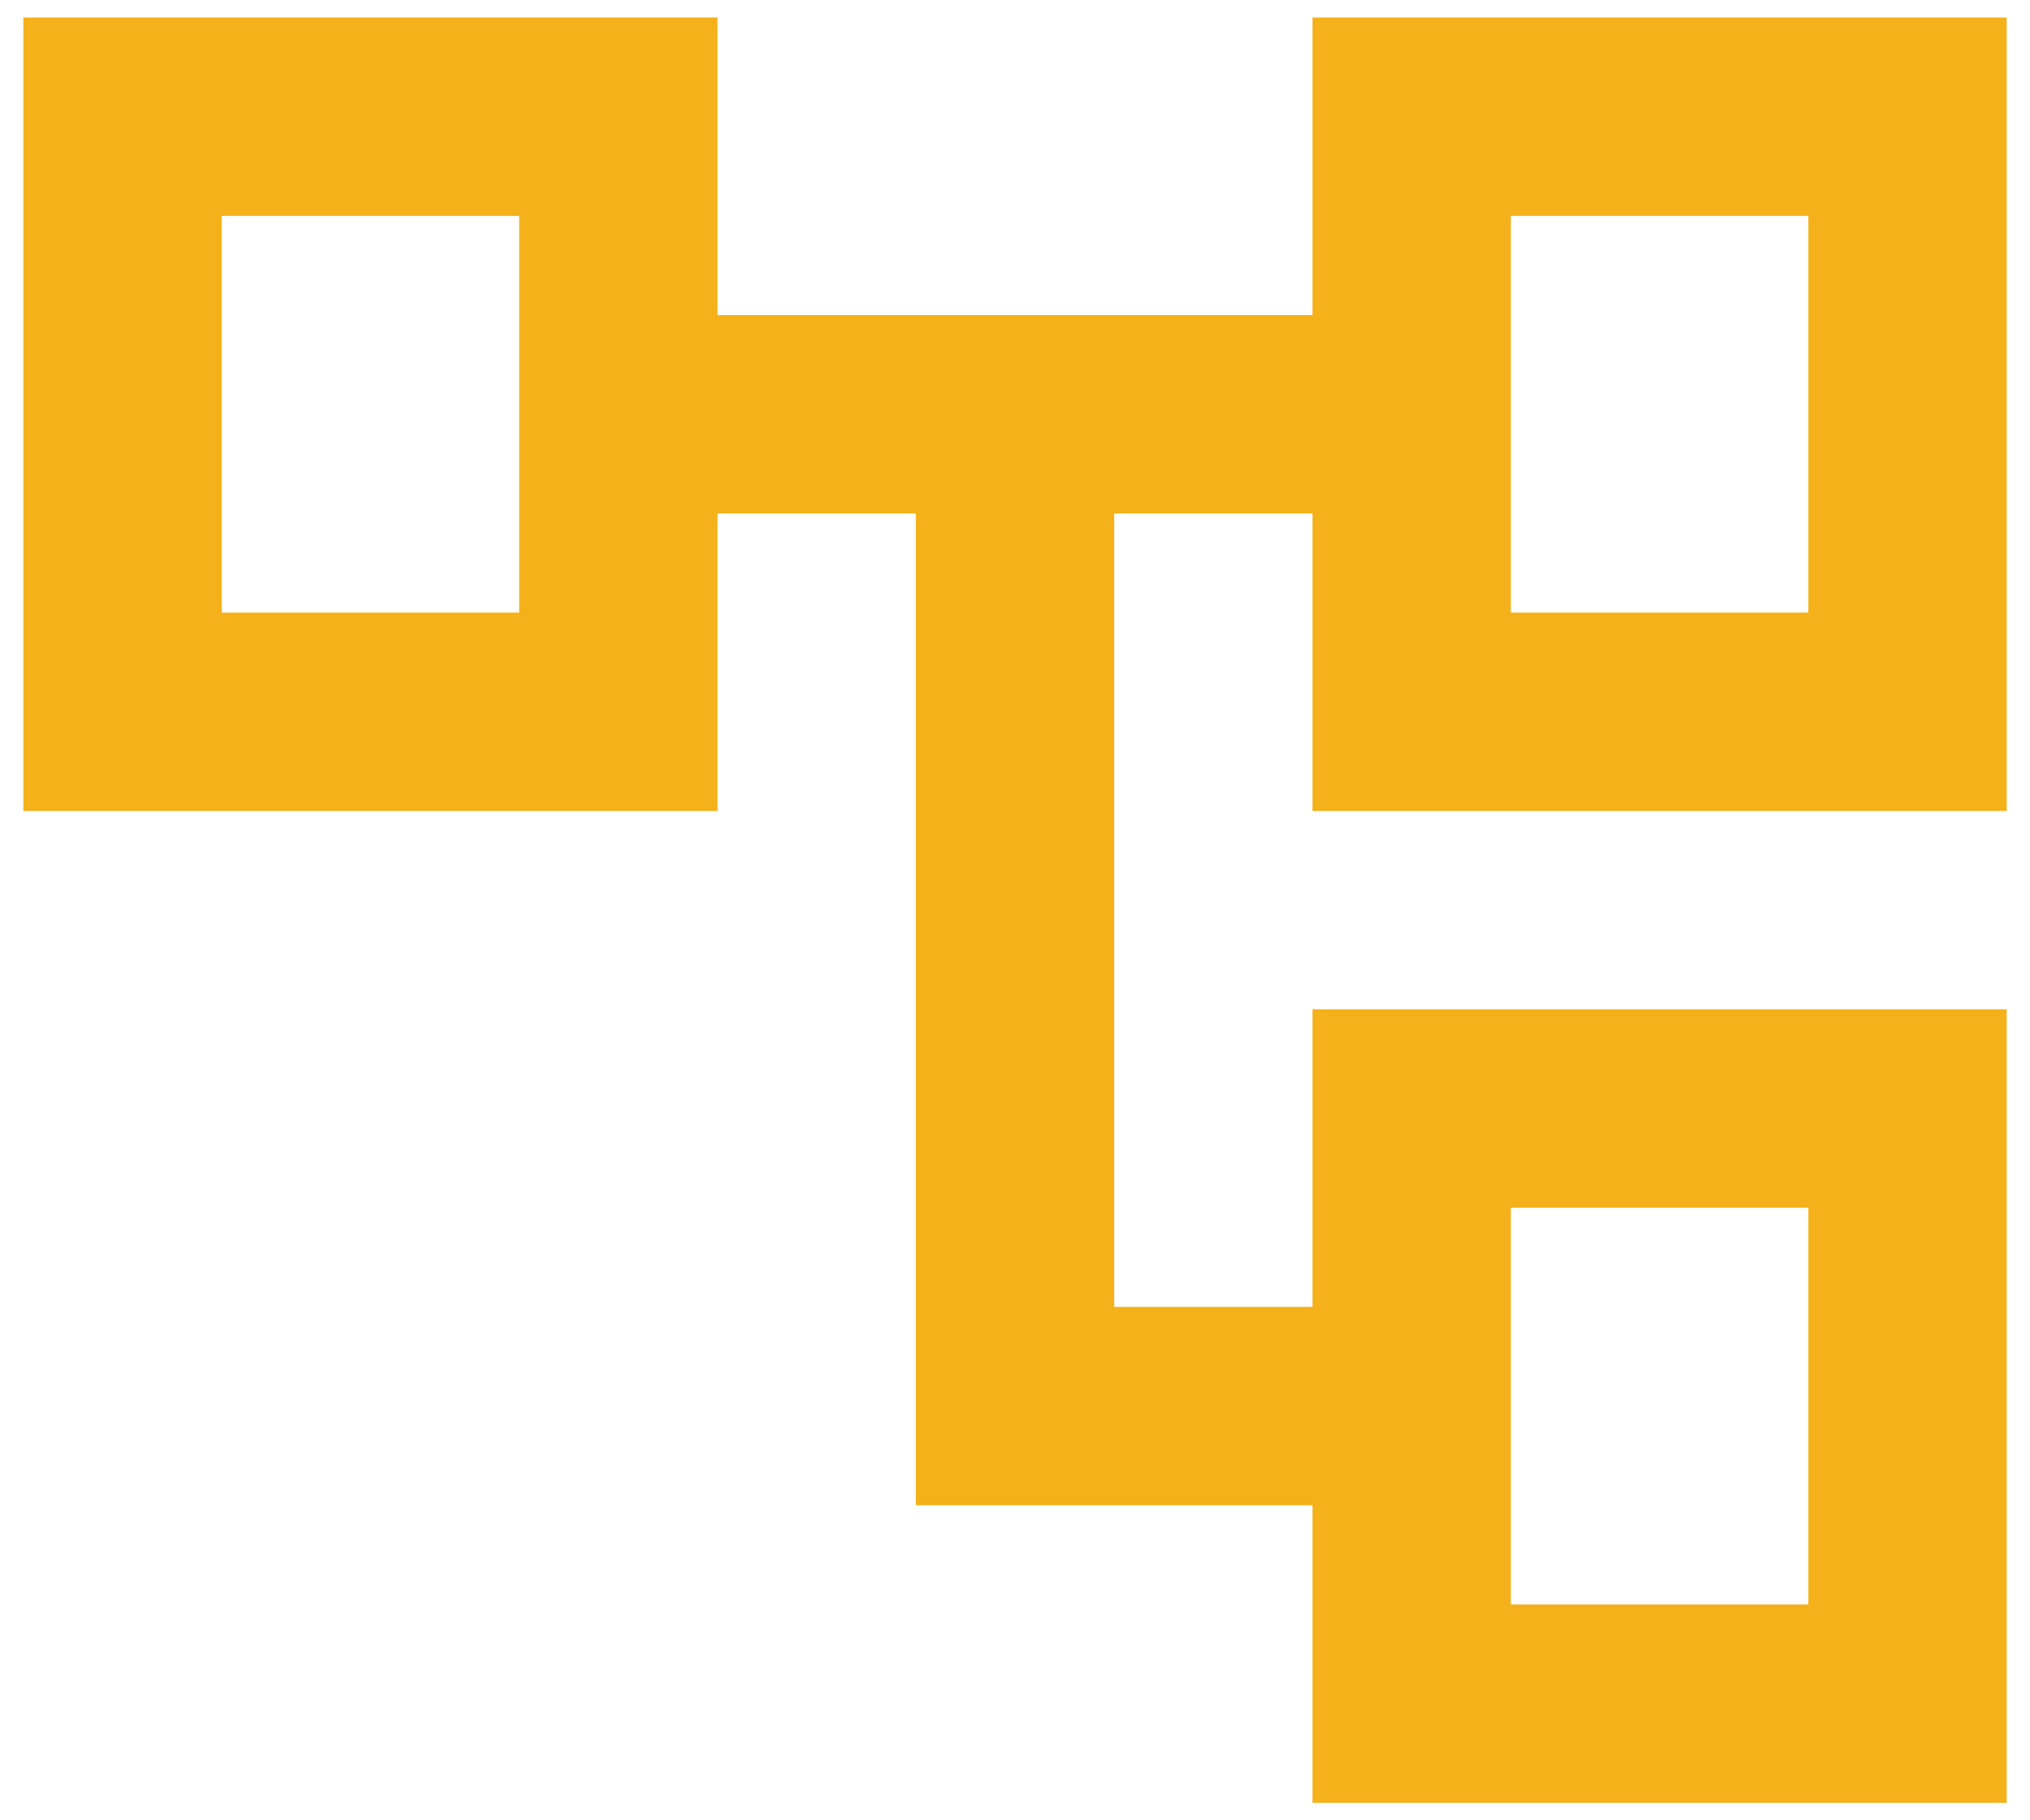<svg width="58" height="52" viewBox="0 0 58 52" fill="none" xmlns="http://www.w3.org/2000/svg">
<path d="M37.5 51.5V43H26.167V14.667H20.5V23.167H0.667V0.5H20.5V9H37.5V0.5H57.334V23.167H37.5V14.667H31.834V37.333H37.5V28.833H57.334V51.5H37.5ZM43.167 17.5H51.667V6.167H43.167V17.5ZM43.167 45.833H51.667V34.5H43.167V45.833ZM6.334 17.5H14.834V6.167H6.334V17.5Z" fill="#F4B119"/>
</svg>

